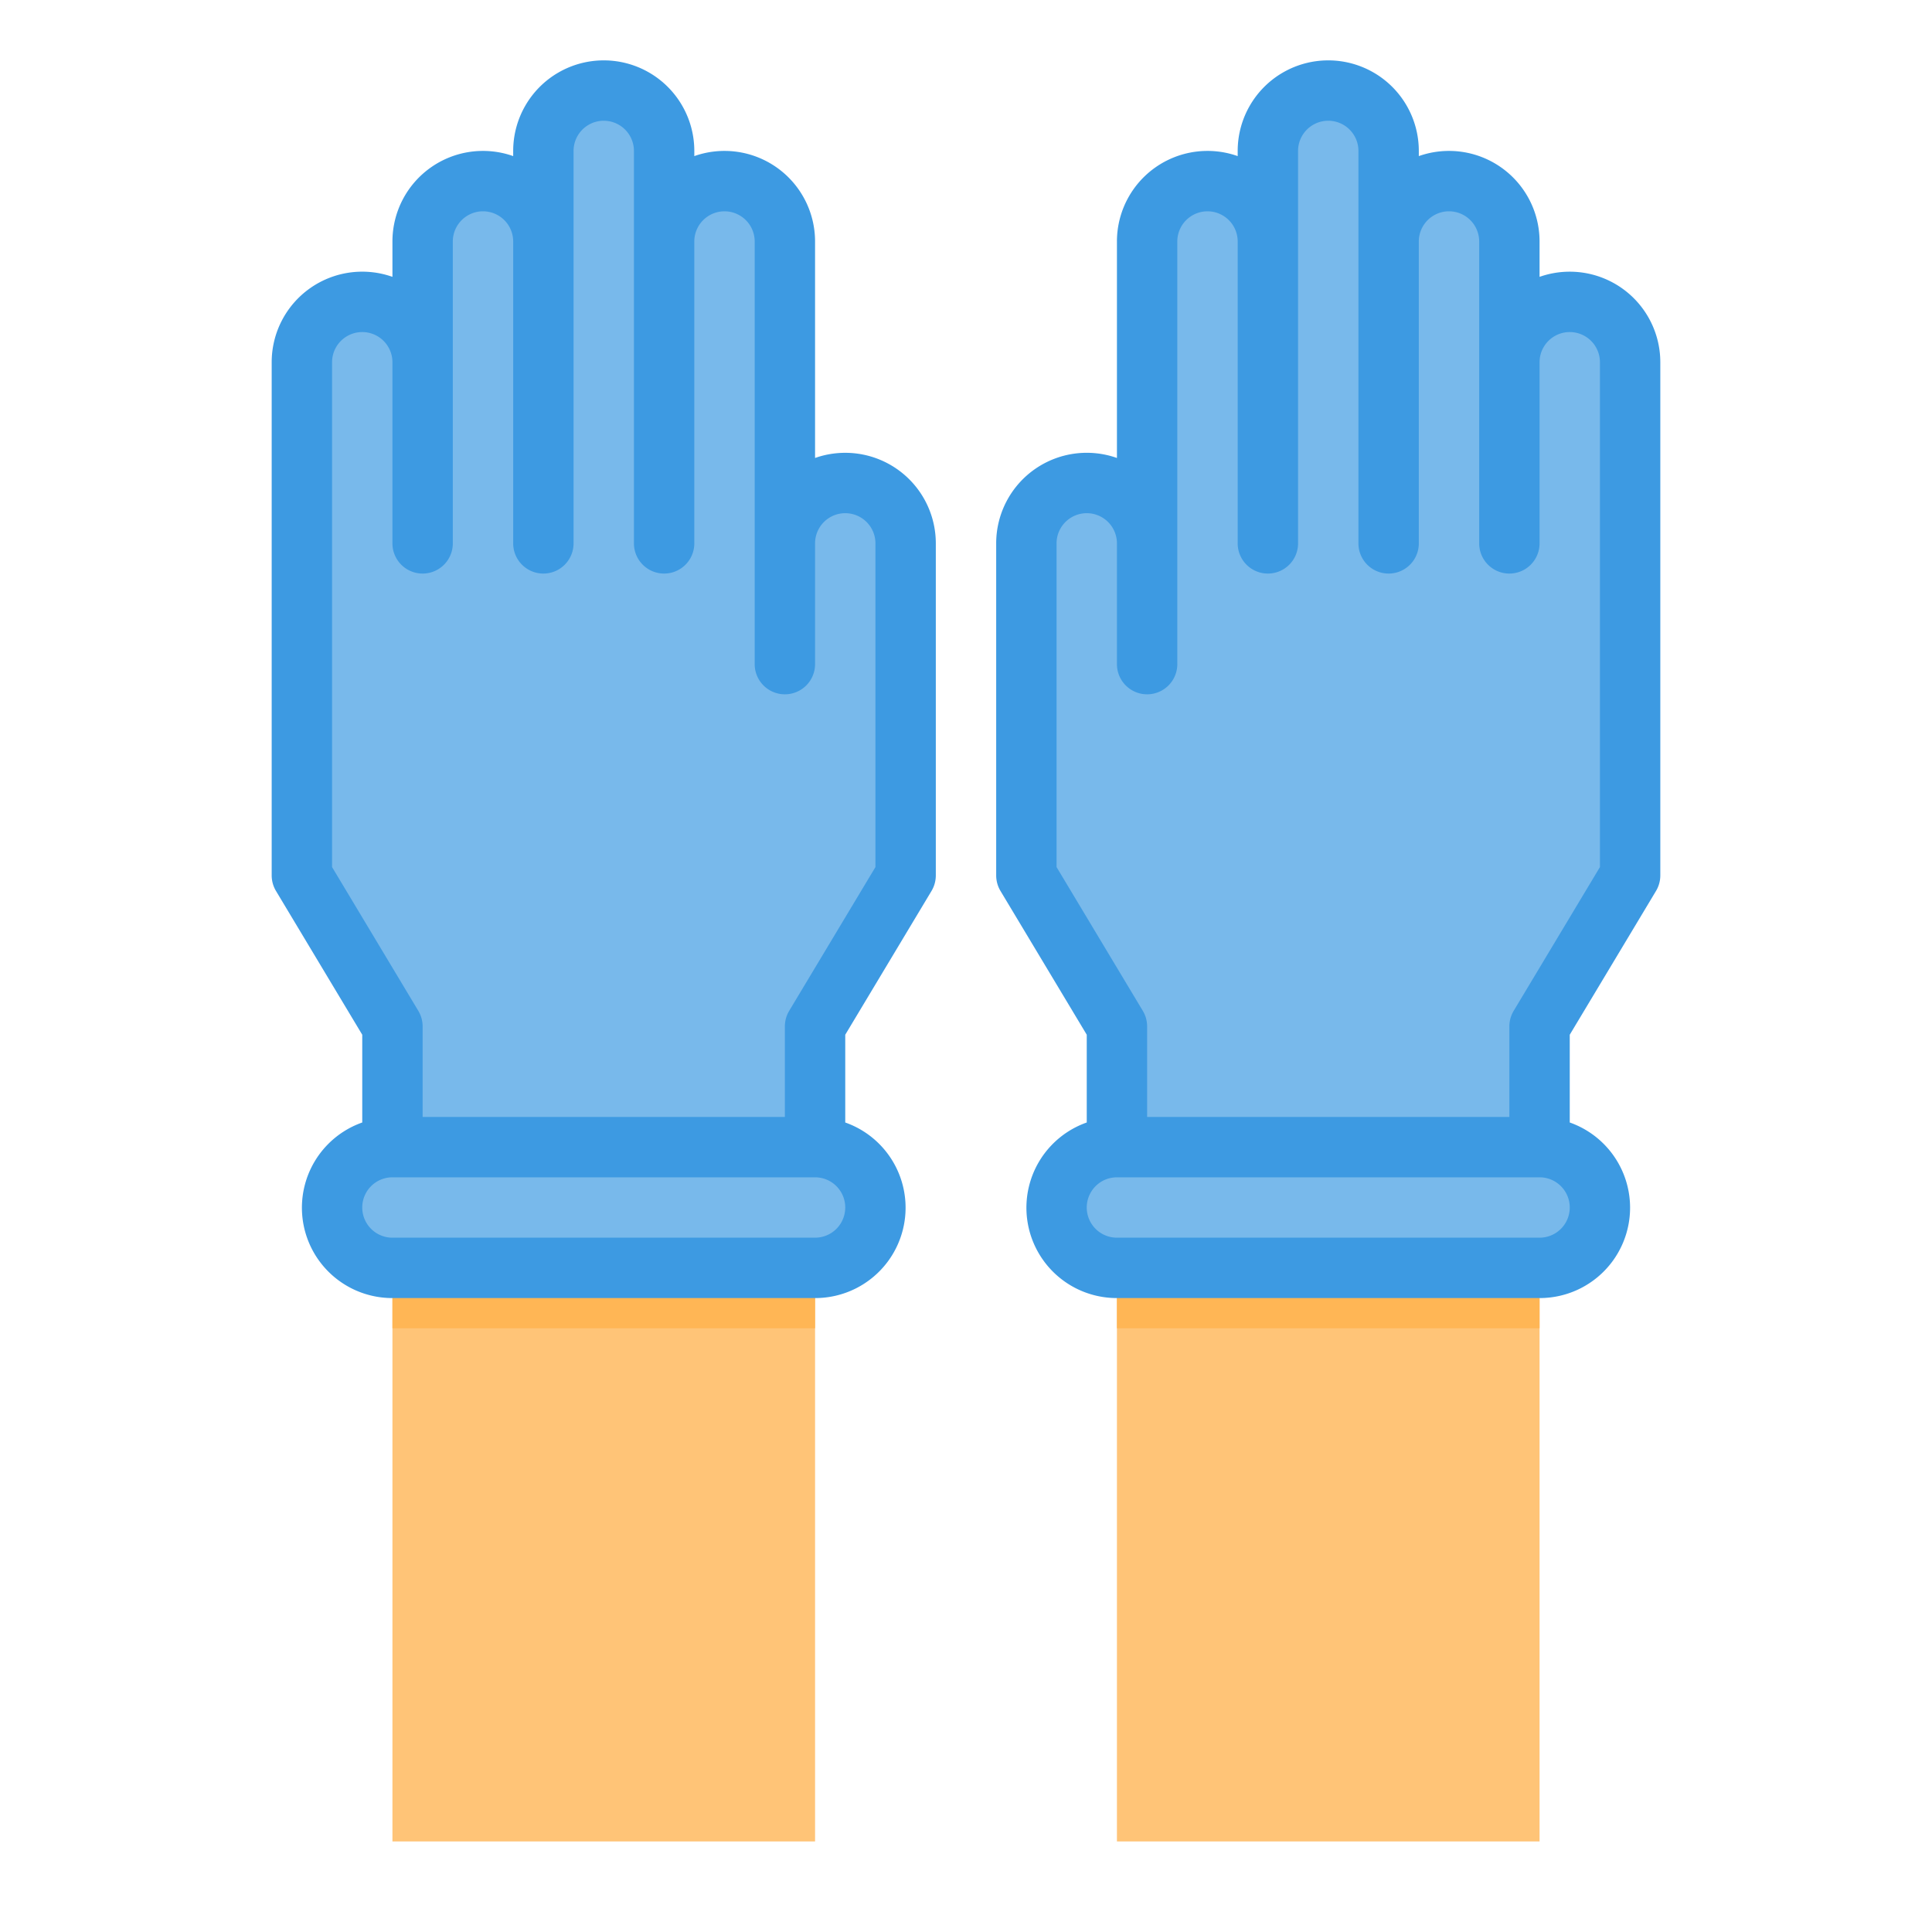 <?xml version="1.0" ?><svg data-name="Medical Gloves-Gloves-Medical-Hygiene-Surgery" id="Medical_Gloves-Gloves-Medical-Hygiene-Surgery" viewBox="0 0 64 64" xmlns="http://www.w3.org/2000/svg"><path d="M50,12a2.006,2.006,0,0,1,2-2,2.015,2.015,0,0,1,2,2V29l-3,5v4H37V34l-3-5V18a2.006,2.006,0,0,1,2-2,2.015,2.015,0,0,1,2,2V8a2.006,2.006,0,0,1,2-2,2.015,2.015,0,0,1,2,2V5a2.006,2.006,0,0,1,2-2,2.015,2.015,0,0,1,2,2V8a2.006,2.006,0,0,1,2-2,2.015,2.015,0,0,1,2,2Z" style="fill:#78b9eb"/><path d="M52.41,38.59A1.955,1.955,0,0,1,53,40a2.006,2.006,0,0,1-2,2H37a2.015,2.015,0,0,1-2-2,2.006,2.006,0,0,1,2-2H51A1.955,1.955,0,0,1,52.41,38.59Z" style="fill:#78b9eb"/><rect height="19" style="fill:#ffc477" width="14" x="37" y="42"/><path d="M26,18a2.015,2.015,0,0,1,2-2,2.006,2.006,0,0,1,2,2V29l-3,5v4H13V34l-3-5V12a2.015,2.015,0,0,1,2-2,2.006,2.006,0,0,1,2,2V8a2.015,2.015,0,0,1,2-2,2.006,2.006,0,0,1,2,2V5a2.015,2.015,0,0,1,2-2,2.006,2.006,0,0,1,2,2V8a2.015,2.015,0,0,1,2-2,2.006,2.006,0,0,1,2,2Z" style="fill:#78b9eb"/><path d="M27,38a2.006,2.006,0,0,1,2,2,2.015,2.015,0,0,1-2,2H13a2.006,2.006,0,0,1-2-2,2.015,2.015,0,0,1,2-2Z" style="fill:#78b9eb"/><rect height="19" style="fill:#ffc477" width="14" x="13" y="42"/><rect height="2" style="fill:#ffb655" width="14" x="13" y="42"/><rect height="2" style="fill:#ffb655" width="14" x="37" y="42"/><path d="M52,9a3,3,0,0,0-1,.171V8a3,3,0,0,0-4-2.829V5a3,3,0,0,0-6,0v.171A3,3,0,0,0,37,8v7.171A3,3,0,0,0,33,18V29a1,1,0,0,0,.143.515L36,34.277v2.907A2.993,2.993,0,0,0,37,43H51a2.993,2.993,0,0,0,1-5.816V34.277l2.857-4.762A1,1,0,0,0,55,29V12A3,3,0,0,0,52,9ZM51,41H37a1,1,0,0,1,0-2H51a1,1,0,0,1,0,2Zm2-12.277-2.857,4.762A1,1,0,0,0,50,34v3H38V34a1,1,0,0,0-.143-.515L35,28.723V18a1,1,0,0,1,2,0v4a1,1,0,0,0,2,0V8a1,1,0,0,1,2,0V18a1,1,0,0,0,2,0V5a1,1,0,0,1,2,0V18a1,1,0,0,0,2,0V8a1,1,0,0,1,2,0V18a1,1,0,0,0,2,0V12a1,1,0,0,1,2,0Z" style="fill:#3d9ae2"/><path d="M28,15a3,3,0,0,0-1,.171V8a3,3,0,0,0-4-2.829V5a3,3,0,0,0-6,0v.171A3,3,0,0,0,13,8V9.171A3,3,0,0,0,9,12V29a1,1,0,0,0,.143.515L12,34.277v2.907A2.993,2.993,0,0,0,13,43H27a2.993,2.993,0,0,0,1-5.816V34.277l2.857-4.762A1,1,0,0,0,31,29V18A3,3,0,0,0,28,15ZM27,41H13a1,1,0,0,1,0-2H27a1,1,0,0,1,0,2Zm2-12.277-2.857,4.762A1,1,0,0,0,26,34v3H14V34a1,1,0,0,0-.143-.515L11,28.723V12a1,1,0,0,1,2,0v6a1,1,0,0,0,2,0V8a1,1,0,0,1,2,0V18a1,1,0,0,0,2,0V5a1,1,0,0,1,2,0V18a1,1,0,0,0,2,0V8a1,1,0,0,1,2,0V22a1,1,0,0,0,2,0V18a1,1,0,0,1,2,0Z" style="fill:#3d9ae2"/></svg>